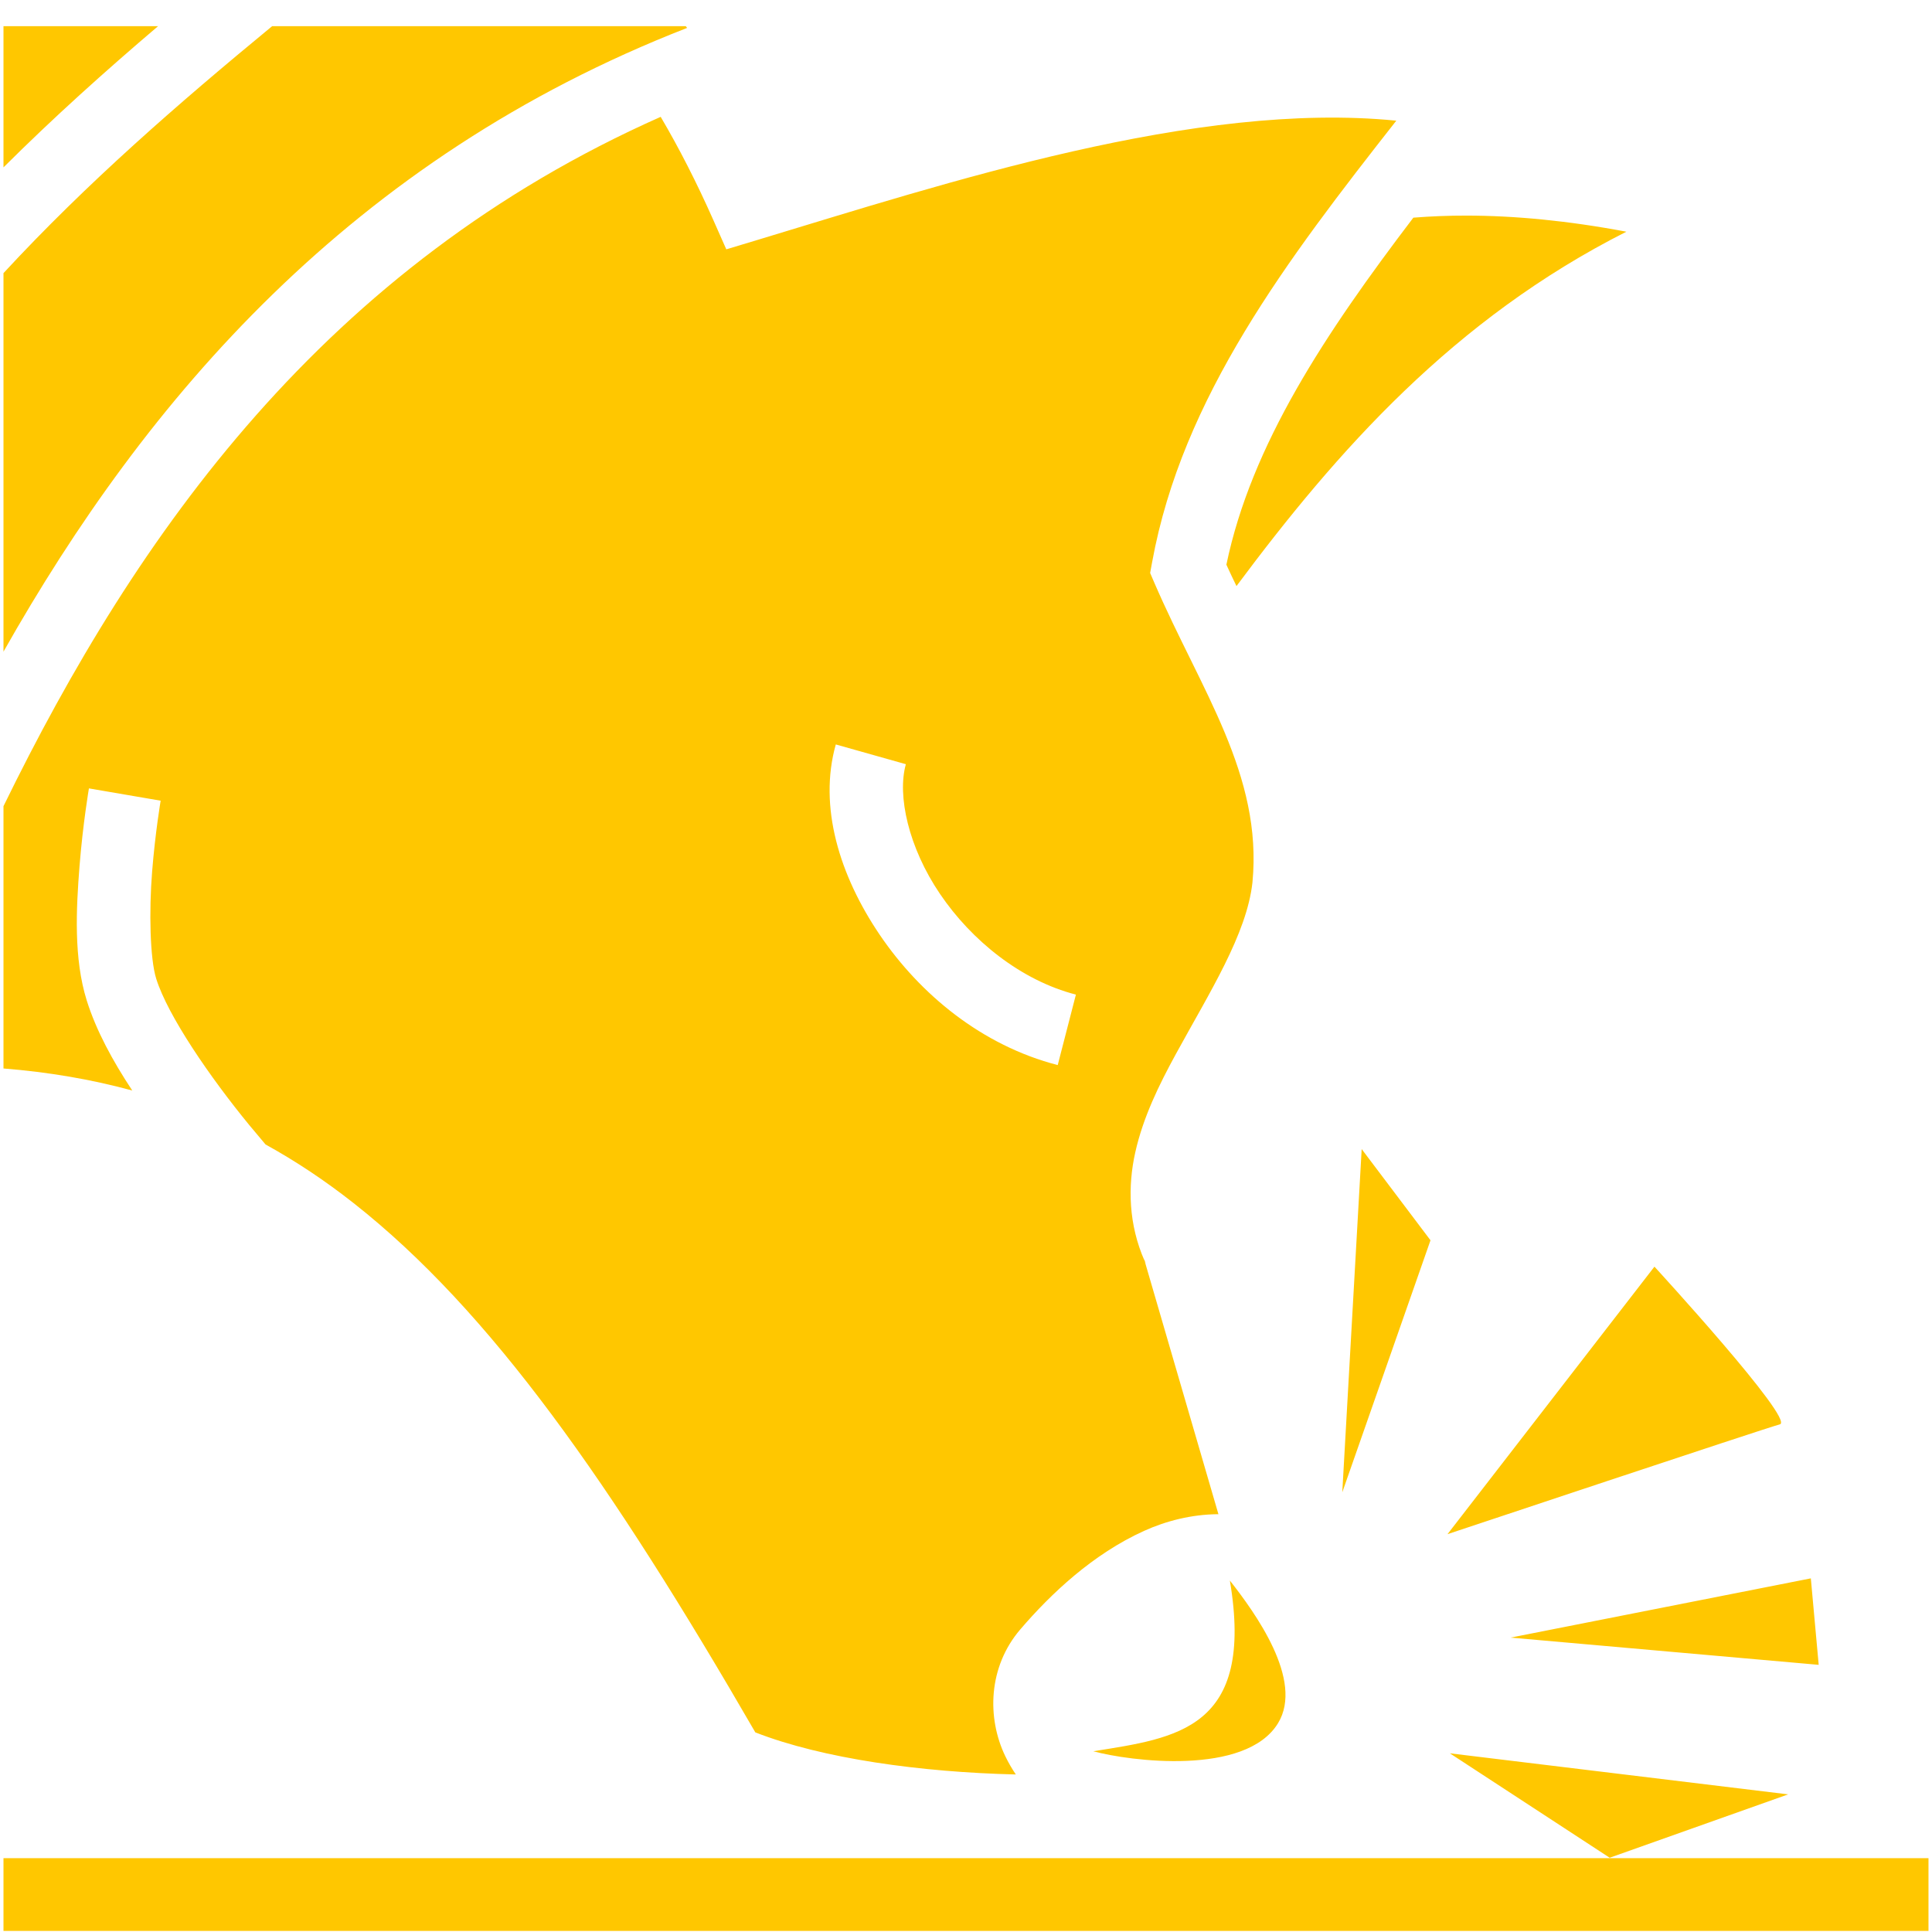 <svg width="71" height="71" viewBox="0 0 71 71" fill="none" xmlns="http://www.w3.org/2000/svg">
<path d="M0.128 0.961V6.151C1.966 4.319 3.874 2.608 5.81 0.961H0.128ZM10.002 0.961C6.557 3.8 3.2 6.715 0.128 10.037V23.948C5.365 14.681 12.901 5.836 25.251 1.026L25.201 0.961H10.002ZM24.28 4.294C11.935 9.77 5.007 19.637 0.128 29.627V39.266C1.785 39.399 3.358 39.666 4.861 40.076C4.144 38.994 3.534 37.871 3.188 36.768C2.704 35.225 2.799 33.395 2.923 31.822C3.049 30.249 3.268 28.973 3.268 28.973L5.904 29.425C5.904 29.425 5.705 30.593 5.59 32.034C5.475 33.476 5.509 35.23 5.741 35.968C6.168 37.331 7.717 39.587 9.161 41.346C9.358 41.585 9.557 41.822 9.758 42.058C10.869 42.671 11.943 43.386 12.99 44.21C18.037 48.182 22.458 54.504 27.758 63.664C30.232 64.631 33.847 65.128 37.331 65.211C37.187 64.998 37.058 64.775 36.946 64.544C36.266 63.139 36.309 61.264 37.496 59.879C38.62 58.567 40.166 57.109 42.045 56.259C42.867 55.887 43.794 55.656 44.743 55.646C44.755 55.646 44.766 55.647 44.777 55.647L42.066 46.343C41.473 45.002 41.439 43.605 41.721 42.346C42.011 41.053 42.592 39.872 43.212 38.736C44.452 36.467 45.816 34.335 46.027 32.429C46.406 28.472 44.128 25.365 42.427 21.429L42.267 21.057L42.34 20.659C43.446 14.596 47.309 9.537 51.313 4.435C43.95 3.7 34.797 6.717 27.822 8.822L26.691 9.163L26.213 8.083C25.605 6.712 24.961 5.452 24.28 4.294ZM42.066 46.343C42.083 46.38 42.098 46.417 42.116 46.455L42.043 46.262L42.066 46.343ZM53.905 7.923C53.249 7.922 52.593 7.947 51.94 7.999C48.707 12.248 45.986 16.341 45.069 20.752C45.189 21.015 45.313 21.278 45.44 21.538C49.135 16.578 53.409 11.73 59.768 8.515C57.622 8.11 55.676 7.926 53.905 7.923ZM30.715 27.358L33.29 28.084C32.966 29.232 33.385 31.144 34.547 32.855C35.708 34.568 37.525 36.032 39.539 36.551L38.871 39.141C36.083 38.422 33.814 36.54 32.333 34.358C30.852 32.175 30.071 29.643 30.715 27.358ZM50.041 42.228L49.328 54.842L52.57 45.58L50.041 42.228V42.228ZM60.8 46.549L53.195 56.38C53.195 56.38 64.839 52.496 65.409 52.344C65.98 52.191 60.8 46.549 60.8 46.549ZM66.547 58.004L55.514 60.181L66.836 61.182L66.547 58.003V58.004ZM45.197 58.084C46.117 63.551 43.237 63.869 40.178 64.358C41.504 64.72 45.778 65.28 46.968 63.325C47.927 61.749 46.124 59.265 45.197 58.084V58.084ZM53.281 64.433L59.155 68.271L65.714 65.942L53.281 64.433ZM0.128 68.286V70.961H70.871V68.286H0.128Z" fill="#FFC700"/>
</svg>
